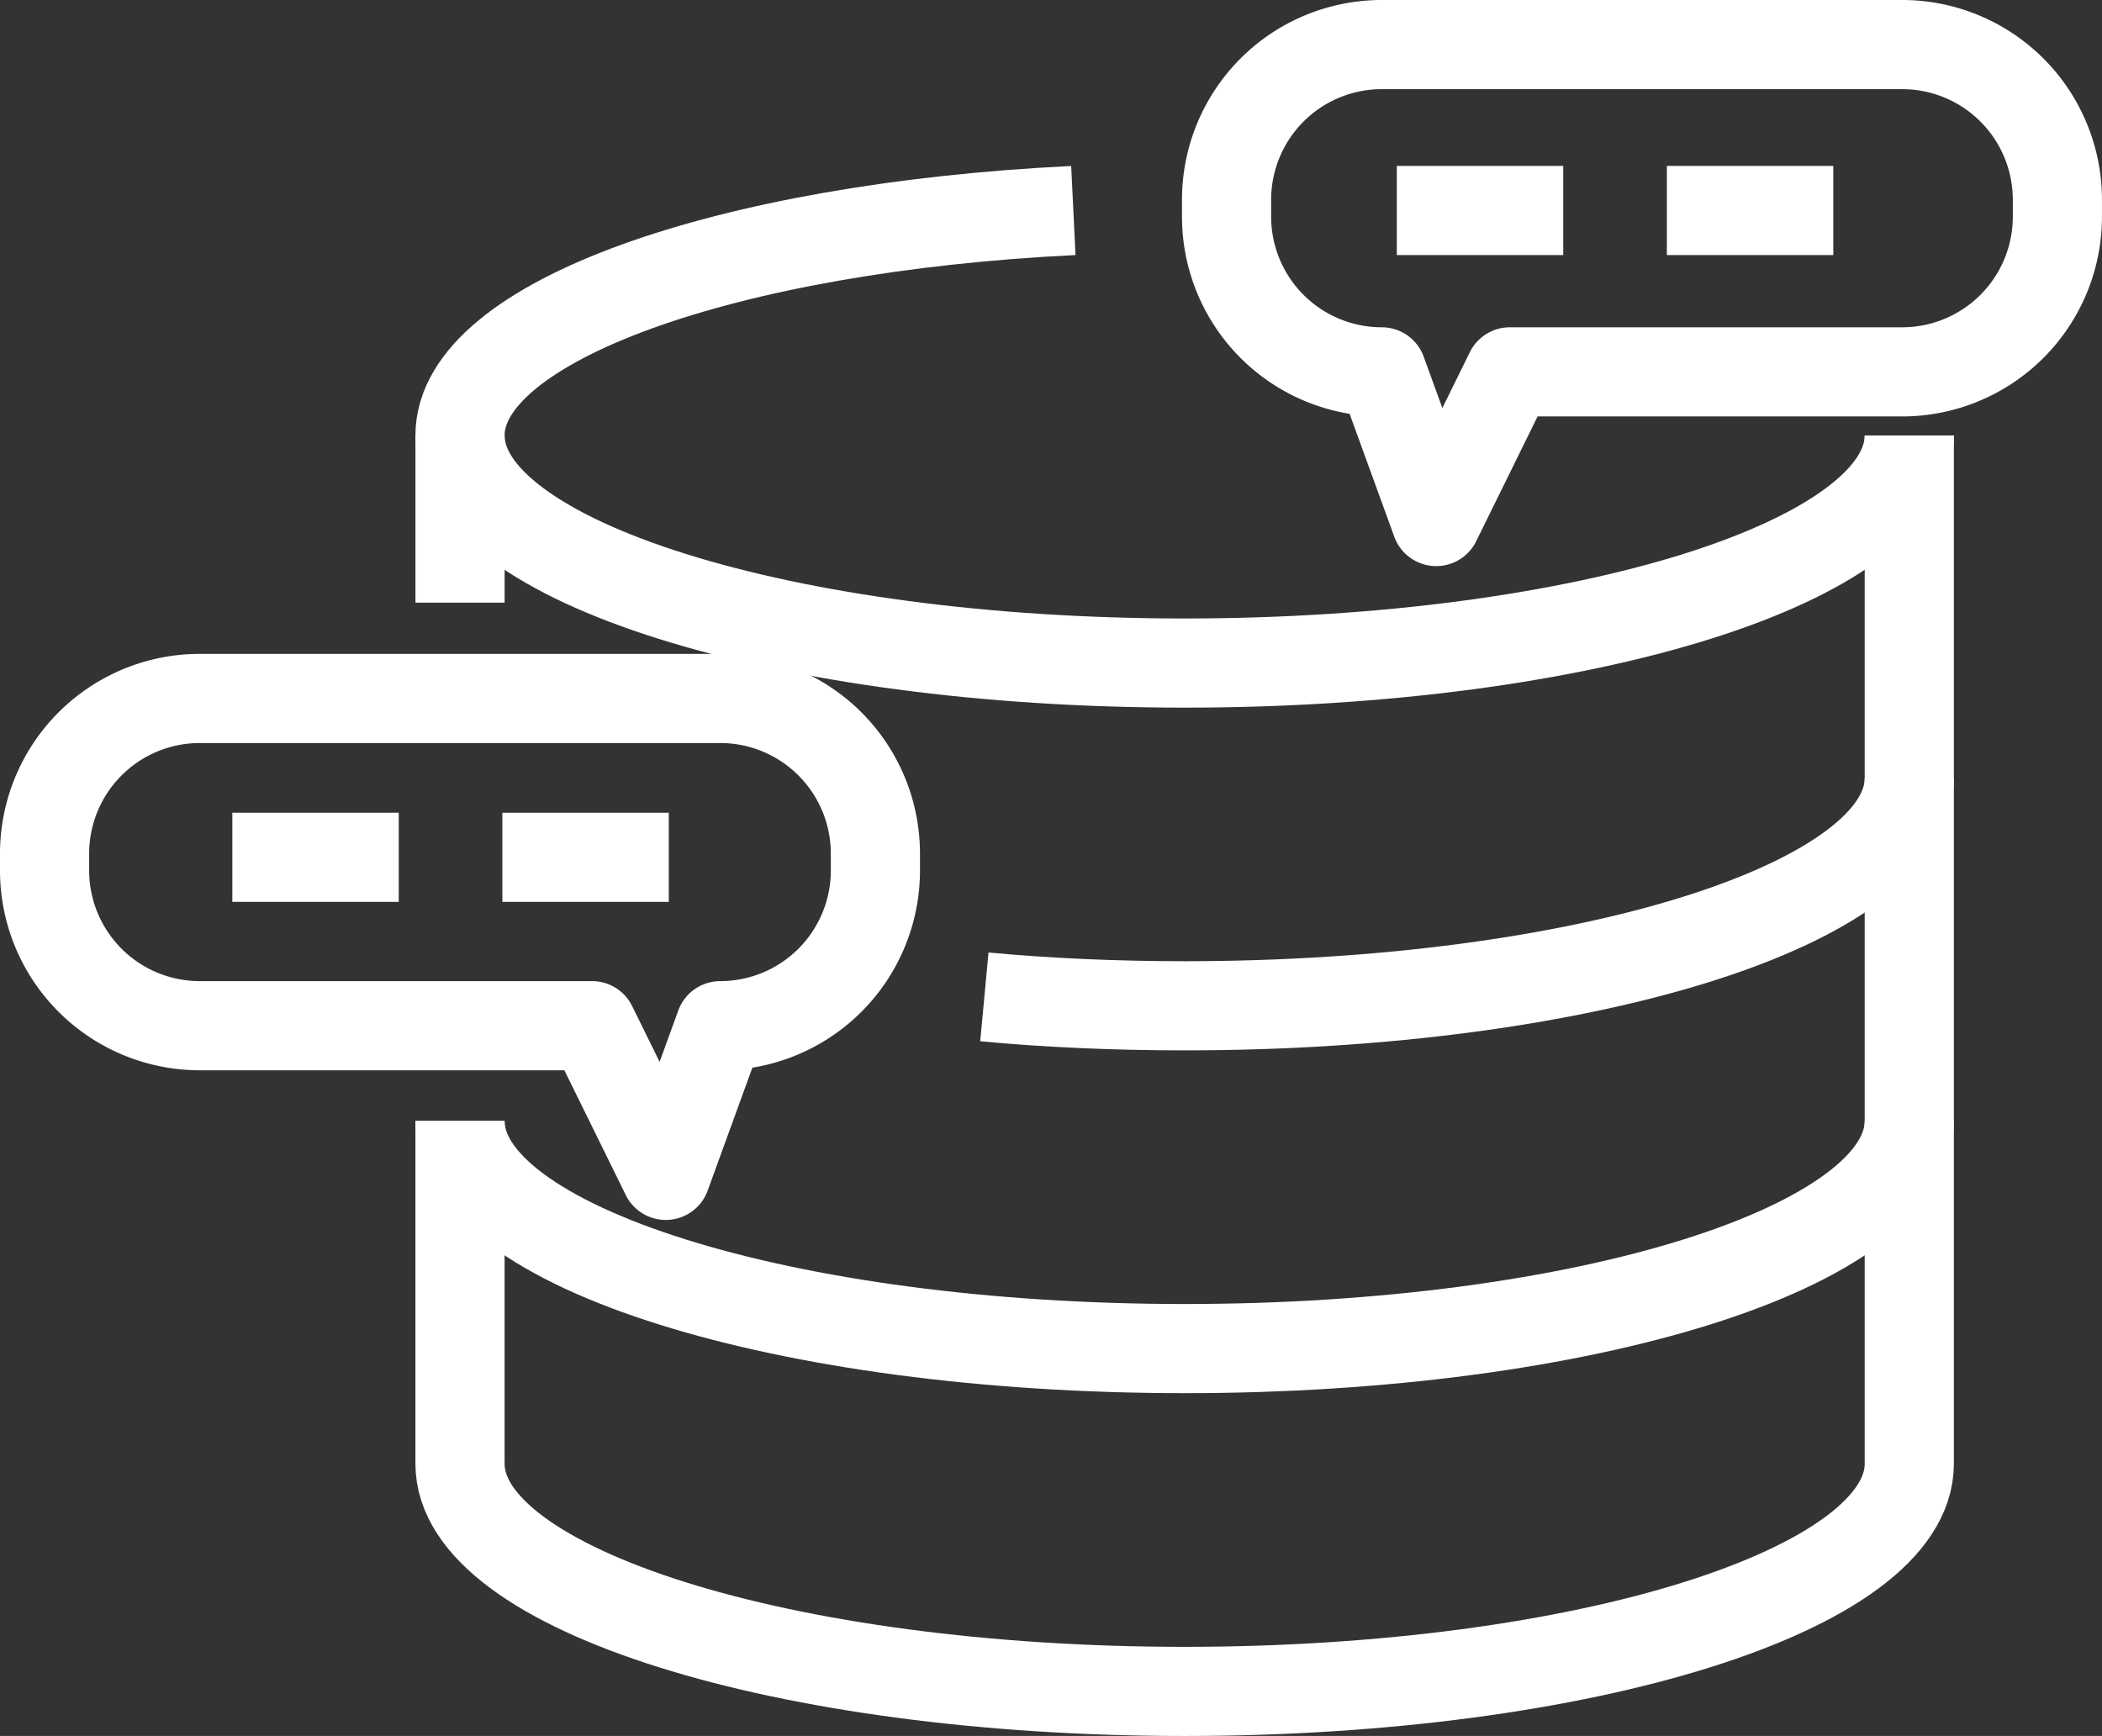 <svg xmlns="http://www.w3.org/2000/svg" width="70.722" height="58.415" viewBox="0 0 70.722 58.415"><rect x="0" y="0" width="70.722" height="58.415" fill="#333333" stroke="none"/><g id="Group_4366" data-name="Group 4366" transform="translate(0.7 0.7)"><g id="Group_4314" data-name="Group 4314" transform="translate(0.8 0.8)"><path id="Path_1033" data-name="Path 1033" d="M56.778,11.813h-13.2L41.1,16.849l-1.831-5.036a5.223,5.223,0,0,1-5.222-5.222V6.021A5.222,5.222,0,0,1,39.267.8H56.778A5.222,5.222,0,0,1,62,6.021v.569A5.223,5.223,0,0,1,56.778,11.813Z" transform="translate(5.721 -0.8)" fill="none" stroke="#fff" stroke-linejoin="round" stroke-width="3"></path><path id="Path_1034" data-name="Path 1034" d="M6.022,30.207h13.2L21.7,35.243l1.831-5.036a5.223,5.223,0,0,0,5.222-5.222v-.569a5.222,5.222,0,0,0-5.222-5.221H6.022A5.222,5.222,0,0,0,.8,24.415v.569A5.223,5.223,0,0,0,6.022,30.207Z" transform="translate(-0.8 2.808)" fill="none" stroke="#fff" stroke-linejoin="round" stroke-width="3"></path><path id="Path_1035" data-name="Path 1035" d="M61.246,13.037c0,4.23-10.915,7.659-24.38,7.659s-24.381-3.429-24.381-7.659c0-3.83,8.95-7,20.636-7.569" transform="translate(1.492 0.116)" fill="none" stroke="#fff" stroke-linejoin="round" stroke-width="3"></path><path id="Path_1036" data-name="Path 1036" d="M58.353,21.438c0,4.23-10.915,7.659-24.38,7.659-2.338,0-4.6-.1-6.739-.3" transform="translate(4.385 3.248)" fill="none" stroke="#fff" stroke-linejoin="round" stroke-width="3"></path><path id="Path_1037" data-name="Path 1037" d="M61.246,31.081c0,4.23-10.915,7.659-24.38,7.659s-24.381-3.429-24.381-7.659" transform="translate(1.492 5.14)" fill="none" stroke="#fff" stroke-linejoin="round" stroke-width="3"></path><path id="Path_1038" data-name="Path 1038" d="M12.485,34.864V46.4c0,4.23,10.915,7.659,24.38,7.659S61.246,50.628,61.246,46.4V11.8" transform="translate(1.492 1.357)" fill="none" stroke="#fff" stroke-linejoin="round" stroke-width="3"></path><line id="Line_41" data-name="Line 41" x2="5.599" transform="translate(45.496 5.583)" fill="none" stroke="#fff" stroke-linejoin="round" stroke-width="3"></line><line id="Line_42" data-name="Line 42" x2="5.599" transform="translate(54.582 5.583)" fill="none" stroke="#fff" stroke-linejoin="round" stroke-width="3"></line><line id="Line_43" data-name="Line 43" x2="5.599" transform="translate(6.317 27.348)" fill="none" stroke="#fff" stroke-linejoin="round" stroke-width="3"></line><line id="Line_44" data-name="Line 44" x2="5.599" transform="translate(15.402 27.348)" fill="none" stroke="#fff" stroke-linejoin="round" stroke-width="3"></line><line id="Line_45" data-name="Line 45" y2="5.628" transform="translate(13.978 13.152)" fill="none" stroke="#fff" stroke-linejoin="round" stroke-width="3"></line></g></g></svg>